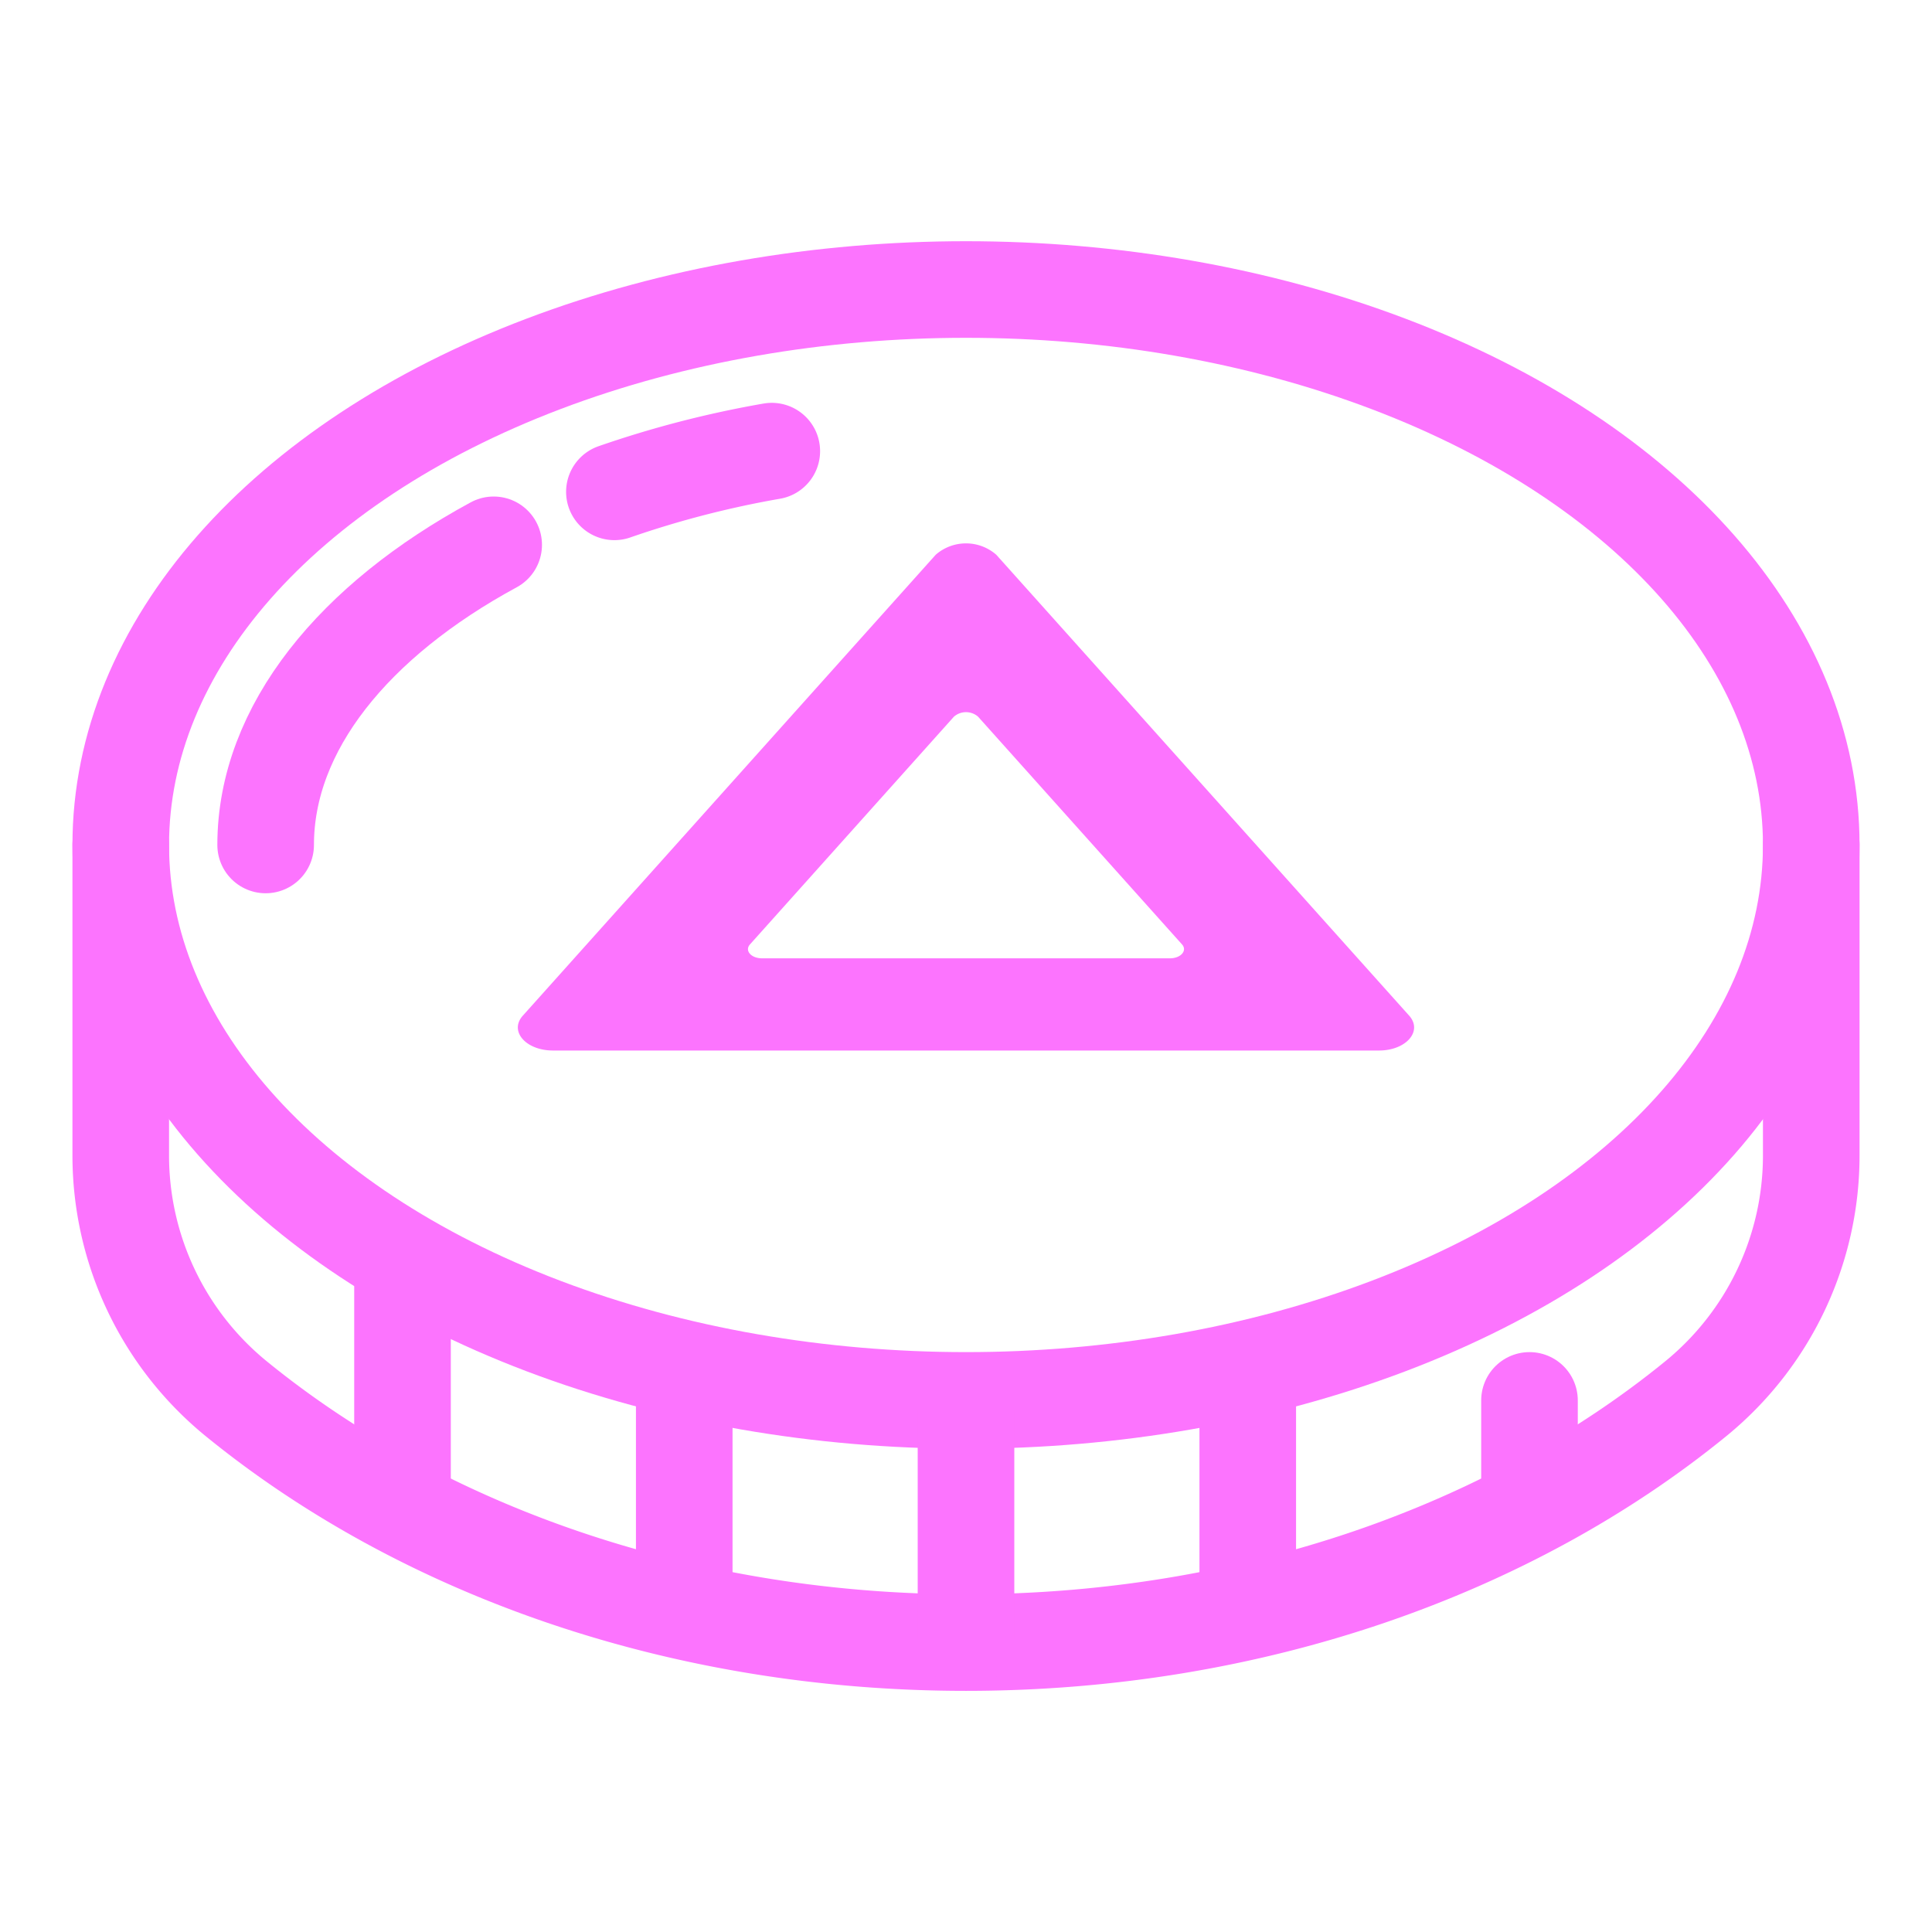 <?xml version="1.0" ?>

<!-- Uploaded to: SVG Repo, www.svgrepo.com, Generator: SVG Repo Mixer Tools -->
<svg width="800px" height="800px" viewBox="0 0 80 80" data-name="Layer 1" id="Layer_1" fill="#FC74FE" xmlns="http://www.w3.org/2000/svg">

<defs>

<style>.cls-1{fill:none;stroke:#FC74FE;stroke-linecap:round;stroke-linejoin:round;stroke-width:4px;}</style>

</defs>

<title/>

<g id="bat" fill="#FC74FE">

<ellipse class="cls-1" cx="40" cy="34.988" rx="35" ry="23" fill="#FC74FE"/>

<path class="cls-1" d="M25.441,20.366a41.623,41.623,0,0,1,6.517-1.685" fill="#FC74FE"/>

<path class="cls-1" d="M11,34.988c0-4.846,3.673-9.3,9.442-12.428" fill="#FC74FE"/>

<path class="cls-1" d="M5,34.988V47.835a13,13,0,0,0,4.778,10.08c7.637,6.225,18.353,10.1,30.222,10.1s22.585-3.873,30.222-10.1A13,13,0,0,0,75,47.835V34.988" fill="#FC74FE"/>

<line class="cls-1" x1="40" x2="40" y1="67.874" y2="58.395" fill="#FC74FE"/>

<line class="cls-1" x1="51.667" x2="51.667" y1="66.375" y2="56.896" fill="#FC74FE"/>

<line class="cls-1" x1="63.333" x2="63.333" y1="62.146" y2="57.988" fill="#FC74FE"/>

<line class="cls-1" x1="28.333" x2="28.333" y1="66.375" y2="57" fill="#FC74FE"/>

<line class="cls-1" x1="16.667" x2="16.667" y1="62.031" y2="52.412" fill="#FC74FE"/>

<path d="M57.1,43.5H22.9c-1.125,0-1.825-.8-1.254-1.44l17.1-19.089a1.905,1.905,0,0,1,2.508,0l17.1,19.089C58.921,42.7,58.222,43.5,57.1,43.5ZM31.555,39.682h16.89c.45,0,.73-.321.5-.576L40.5,29.676a.762.762,0,0,0-1,0l-8.445,9.43C30.825,39.361,31.1,39.682,31.555,39.682Z" fill="#FC74FE"/>

</g>

</svg>